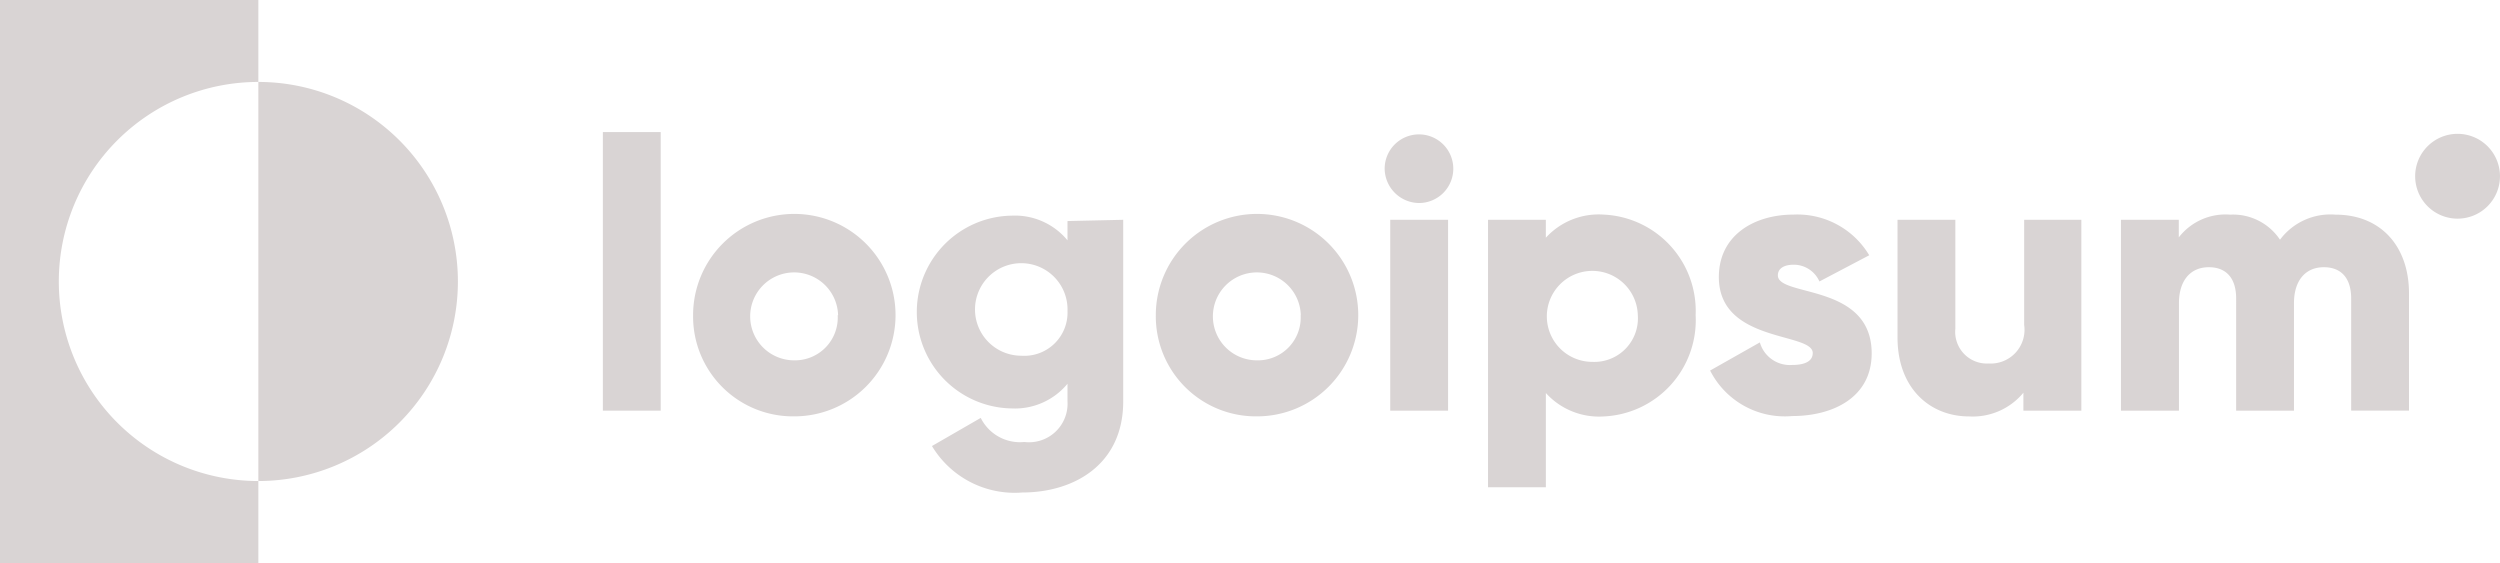 <svg id="logoipsum-logo-6" xmlns="http://www.w3.org/2000/svg" width="117.368" height="26.43" viewBox="0 0 117.368 26.43">
  <path id="Path_20" data-name="Path 20" d="M14.179,6.247V2.4H2.05V28.83H14.179V24.983a9.368,9.368,0,1,1,0-18.736Z" transform="translate(-2.05 -2.4)" fill="#d9d4d4"/>
  <path id="Path_21" data-name="Path 21" d="M15.45,6.65V25.386a9.368,9.368,0,1,0,0-18.736Z" transform="translate(-3.321 -2.803)" fill="#d9d4d4"/>
  <path id="Path_22" data-name="Path 22" d="M33.32,9.25h2.715V22.329H33.32Z" transform="translate(-5.017 -3.05)" fill="#d9d4d4"/>
  <path id="Path_23" data-name="Path 23" d="M38,18.252A4.752,4.752,0,1,1,42.725,23,4.689,4.689,0,0,1,38,18.252Zm6.807,0a2.064,2.064,0,1,0-2.064,2.118,2.009,2.009,0,0,0,2.046-2.118Z" transform="translate(-5.461 -3.453)" fill="#d9d4d4"/>
  <path id="Path_24" data-name="Path 24" d="M59.287,13.779V22.3c0,3.005-2.353,4.281-4.734,4.281A4.526,4.526,0,0,1,50.308,24.4l2.29-1.321a2.055,2.055,0,0,0,2.046,1.131A1.81,1.81,0,0,0,56.671,22.3v-.824a3.2,3.2,0,0,1-2.616,1.159,4.526,4.526,0,0,1,0-9.051,3.2,3.2,0,0,1,2.616,1.159v-.905Zm-2.616,4.3A2.172,2.172,0,1,0,54.5,20.16a2.028,2.028,0,0,0,2.172-2.082Z" transform="translate(-6.555 -3.46)" fill="#d9d4d4"/>
  <path id="Path_25" data-name="Path 25" d="M62,18.252A4.752,4.752,0,1,1,66.743,23,4.7,4.7,0,0,1,62,18.252Zm6.807,0a2.064,2.064,0,1,0-2.055,2.118A2.009,2.009,0,0,0,68.8,18.252Z" transform="translate(-7.738 -3.453)" fill="#d9d4d4"/>
  <path id="Path_26" data-name="Path 26" d="M73.87,10.981a1.611,1.611,0,1,1,1.611,1.611,1.629,1.629,0,0,1-1.611-1.611Zm.262,2.4h2.715V22.34H74.132Z" transform="translate(-8.864 -3.061)" fill="#d9d4d4"/>
  <path id="Path_27" data-name="Path 27" d="M88.978,18.254a4.526,4.526,0,0,1-4.317,4.752,3.367,3.367,0,0,1-2.715-1.1v4.426H79.23V13.774h2.715v.842a3.358,3.358,0,0,1,2.715-1.086,4.526,4.526,0,0,1,4.317,4.725Zm-2.715,0a2.136,2.136,0,1,0-2.127,2.19,2.046,2.046,0,0,0,2.127-2.19Z" transform="translate(-9.372 -3.455)" fill="#d9d4d4"/>
  <path id="Path_28" data-name="Path 28" d="M98.335,20.046c0,2.064-1.81,2.942-3.729,2.942a3.928,3.928,0,0,1-3.856-2.136l2.335-1.321A1.466,1.466,0,0,0,94.6,20.59c.643,0,.968-.2.968-.561,0-.987-4.408-.462-4.408-3.566,0-1.955,1.647-2.933,3.512-2.933a3.928,3.928,0,0,1,3.548,1.91L95.882,16.67a1.321,1.321,0,0,0-1.2-.787c-.471,0-.751.181-.751.5C93.927,17.413,98.335,16.734,98.335,20.046Z" transform="translate(-10.465 -3.456)" fill="#d9d4d4"/>
  <path id="Path_29" data-name="Path 29" d="M109.1,13.8v8.961H106.38v-.842a3.085,3.085,0,0,1-2.552,1.113c-1.81,0-3.358-1.294-3.358-3.711V13.8h2.715v5.114a1.473,1.473,0,0,0,.074.633,1.485,1.485,0,0,0,1.492,1,1.585,1.585,0,0,0,1.665-1.81V13.8Z" transform="translate(-11.387 -3.482)" fill="#d9d4d4"/>
  <path id="Path_30" data-name="Path 30" d="M125.583,17.231v5.5h-2.715V17.466c0-.905-.425-1.466-1.285-1.466s-1.4.625-1.4,1.684v5.051h-2.715V17.466c0-.905-.425-1.466-1.285-1.466s-1.4.625-1.4,1.684v5.051H112.06V13.773h2.715V14.6a2.771,2.771,0,0,1,2.408-1.068,2.652,2.652,0,0,1,2.344,1.177,2.952,2.952,0,0,1,2.6-1.177C124.243,13.529,125.583,15,125.583,17.231Z" transform="translate(-12.487 -3.455)" fill="#d9d4d4"/>
  <path id="Path_31" data-name="Path 31" d="M129.311,13.323a1.991,1.991,0,1,0-1.991-1.991A1.991,1.991,0,0,0,129.311,13.323Z" transform="translate(-13.935 -3.058)" fill="#d9d4d4"/>
</svg>
